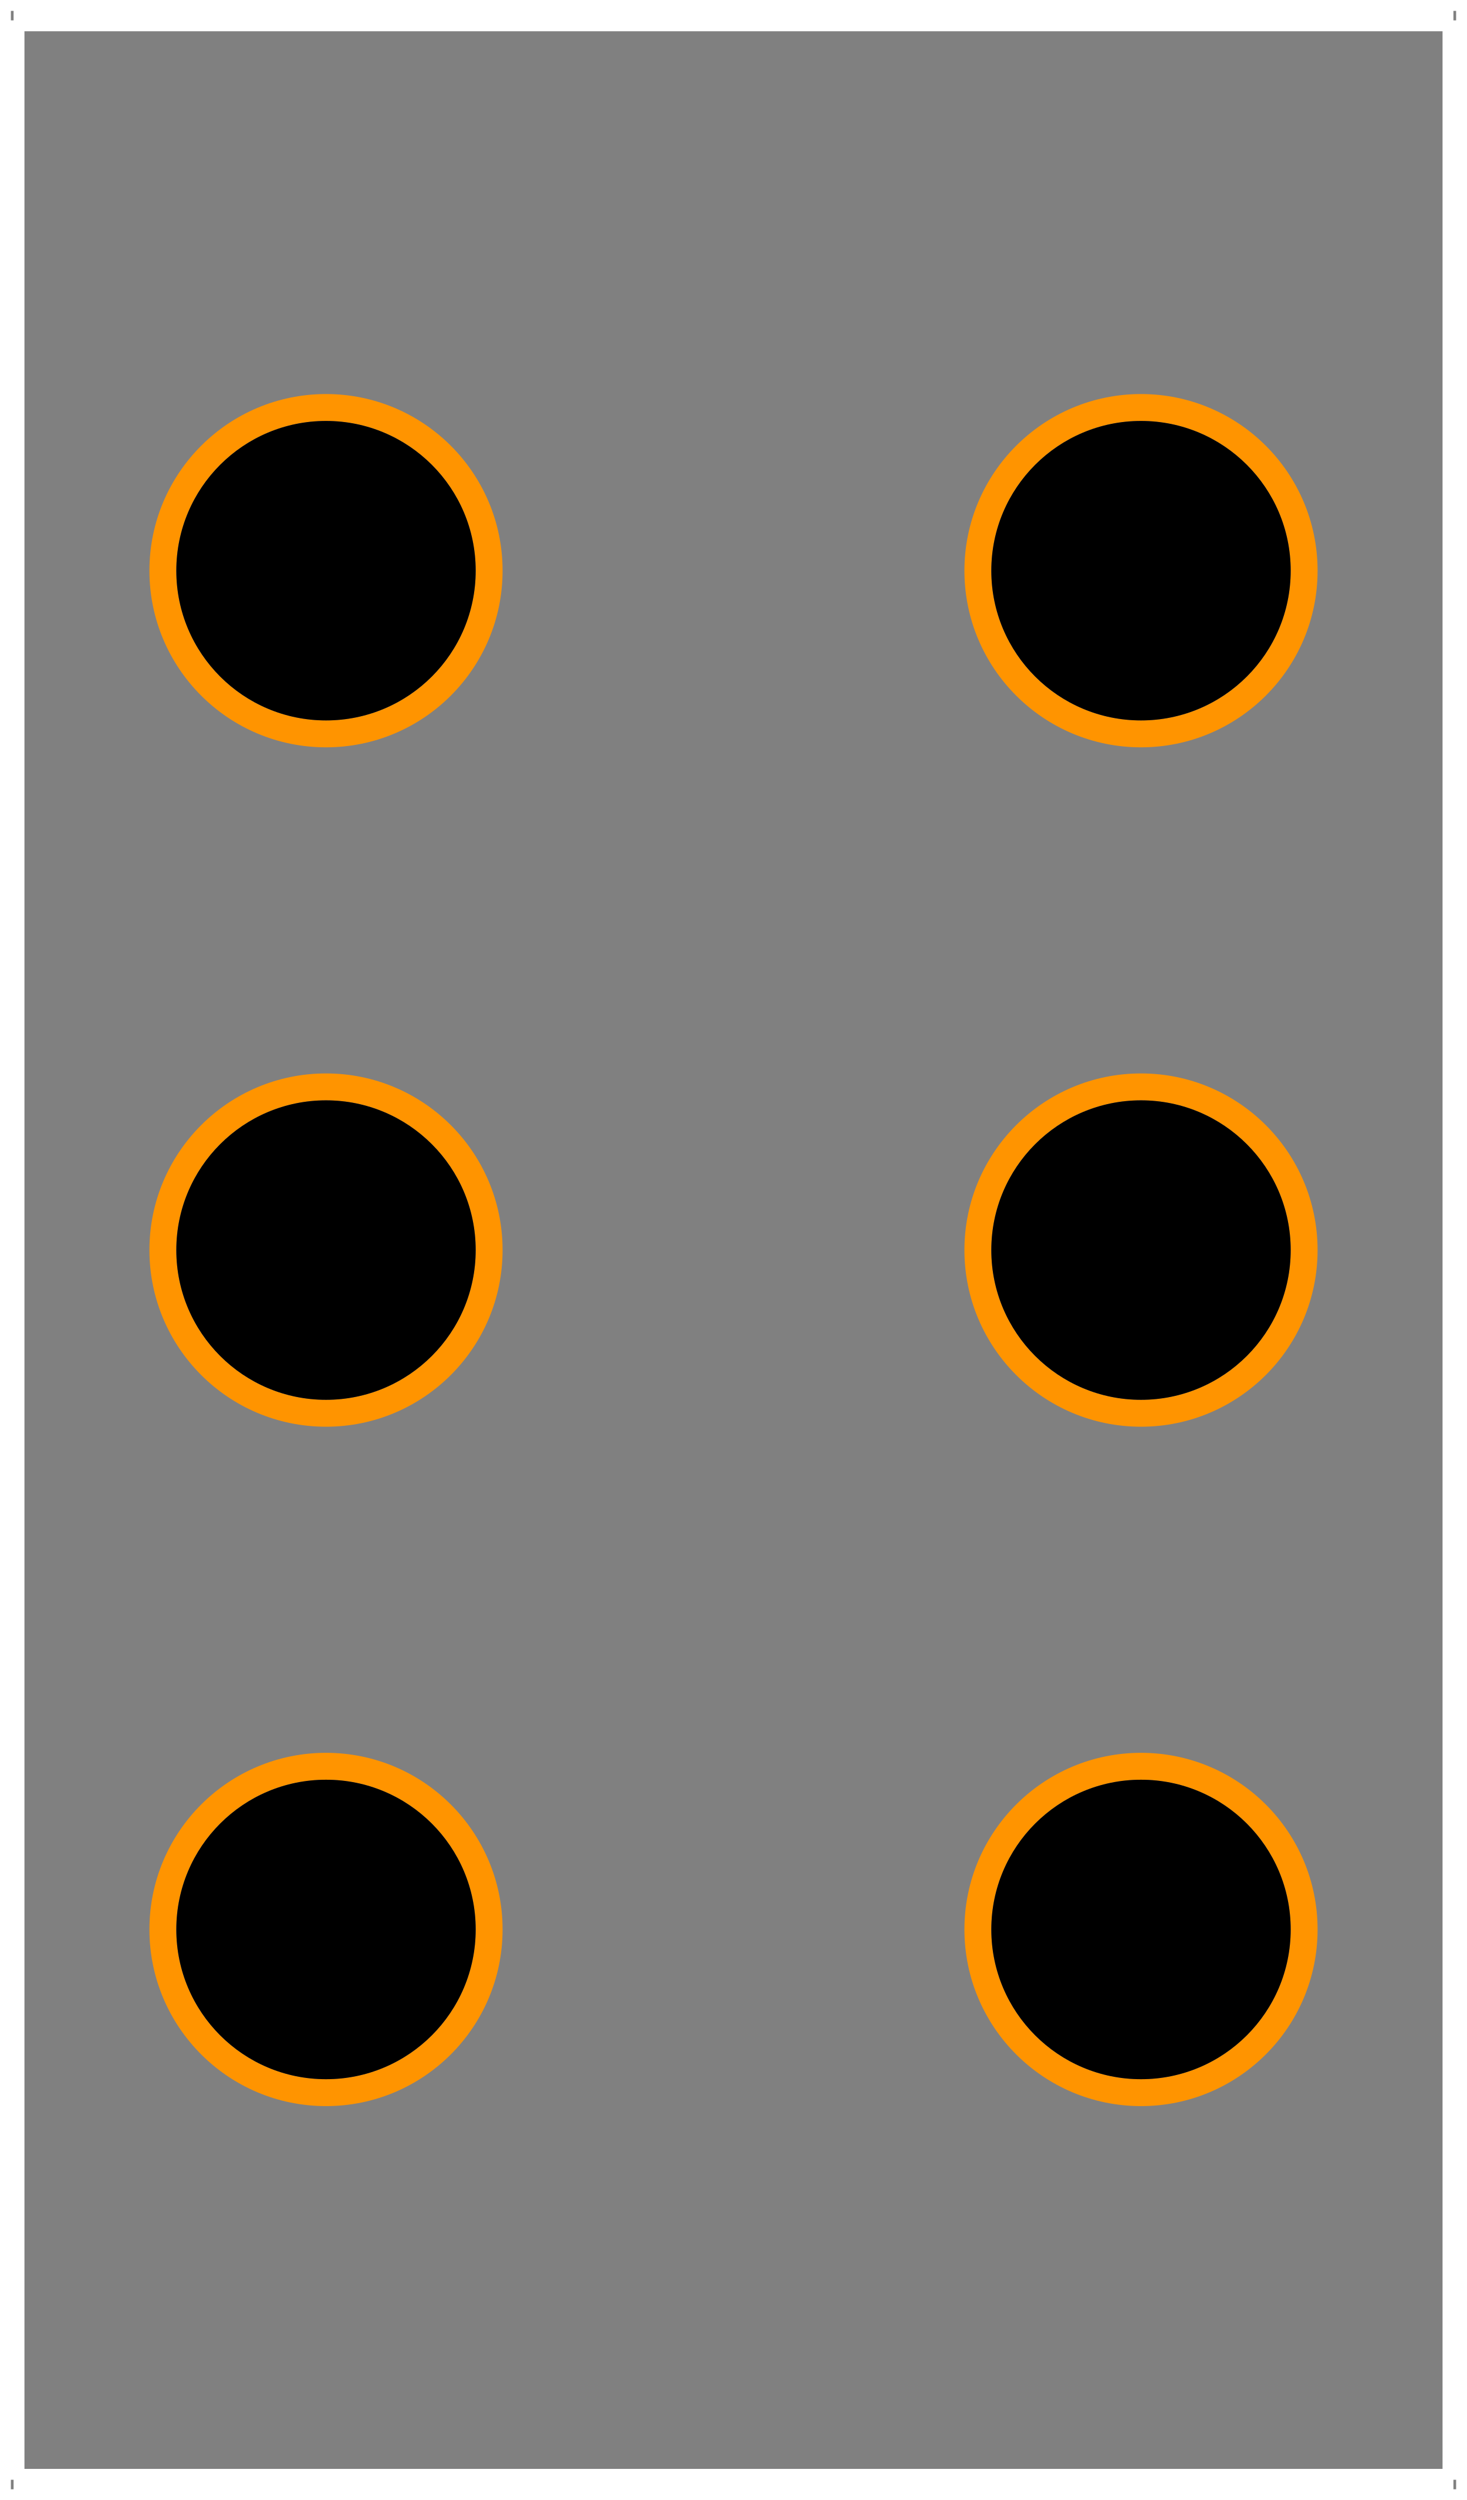 <?xml version="1.0" encoding="UTF-8" standalone="no"?>
<svg xmlns:svg="http://www.w3.org/2000/svg" xmlns="http://www.w3.org/2000/svg" version="1.2" baseProfile="tiny" x="0in" y="0in" width="0.54in" height="0.92in" viewBox="0 0 5400 9200" >
<rect x="0" y="0" width="5400" height="9200" fill="#808080" stroke="none"/>
<title>SparkFun.mod</title>
<desc>Kicad module 'SparkFun-MS' from file 'SparkFun.mod' converted by Fritzing</desc>
<g id="copper0">
 <g id="copper1">
  <g connectorname="1" id="connector0pin">
   <circle fill="none" cx="1200" cy="7100" stroke="#ff9400" r="600.5" stroke-width="99"/>
   <circle fill="black" cx="1200" cy="7100" drill="0" r="551" stroke-width="0"/>
  </g>
  <g connectorname="2" id="connector1pin">
   <circle fill="none" cx="1200" cy="4600" stroke="#ff9400" r="600.5" stroke-width="99"/>
   <circle fill="black" cx="1200" cy="4600" drill="0" r="551" stroke-width="0"/>
  </g>
  <g connectorname="3" id="connector2pin">
   <circle fill="none" cx="1200" cy="2100" stroke="#ff9400" r="600.5" stroke-width="99"/>
   <circle fill="black" cx="1200" cy="2100" drill="0" r="551" stroke-width="0"/>
  </g>
  <g connectorname="4" id="connector3pin">
   <circle fill="none" cx="4200" cy="7100" stroke="#ff9400" r="600.5" stroke-width="99"/>
   <circle fill="black" cx="4200" cy="7100" drill="0" r="551" stroke-width="0"/>
  </g>
  <g connectorname="5" id="connector4pin">
   <circle fill="none" cx="4200" cy="4600" stroke="#ff9400" r="600.5" stroke-width="99"/>
   <circle fill="black" cx="4200" cy="4600" drill="0" r="551" stroke-width="0"/>
  </g>
  <g connectorname="6" id="connector5pin">
   <circle fill="none" cx="4200" cy="2100" stroke="#ff9400" r="600.5" stroke-width="99"/>
   <circle fill="black" cx="4200" cy="2100" drill="0" r="551" stroke-width="0"/>
  </g>
 </g>
</g>
<g id="silkscreen">
 <line fill="none" stroke="white" y1="75" x1="50" y2="75" stroke-width="80" x2="5350"/>
 <line fill="none" stroke="white" y1="75" x1="5350" y2="9125" stroke-width="80" x2="5350"/>
 <line fill="none" stroke="white" y1="9125" x1="5350" y2="9125" stroke-width="80" x2="50"/>
 <line fill="none" stroke="white" y1="9125" x1="50" y2="75" stroke-width="80" x2="50"/>
 <line fill="none" stroke="white" y1="0" x1="0" y2="9200" stroke-width="80" x2="0"/>
 <line fill="none" stroke="white" y1="9200" x1="0" y2="9200" stroke-width="80" x2="5400"/>
 <line fill="none" stroke="white" y1="9200" x1="5400" y2="0" stroke-width="80" x2="5400"/>
 <line fill="none" stroke="white" y1="0" x1="5400" y2="0" stroke-width="80" x2="0"/>
</g>
</svg>